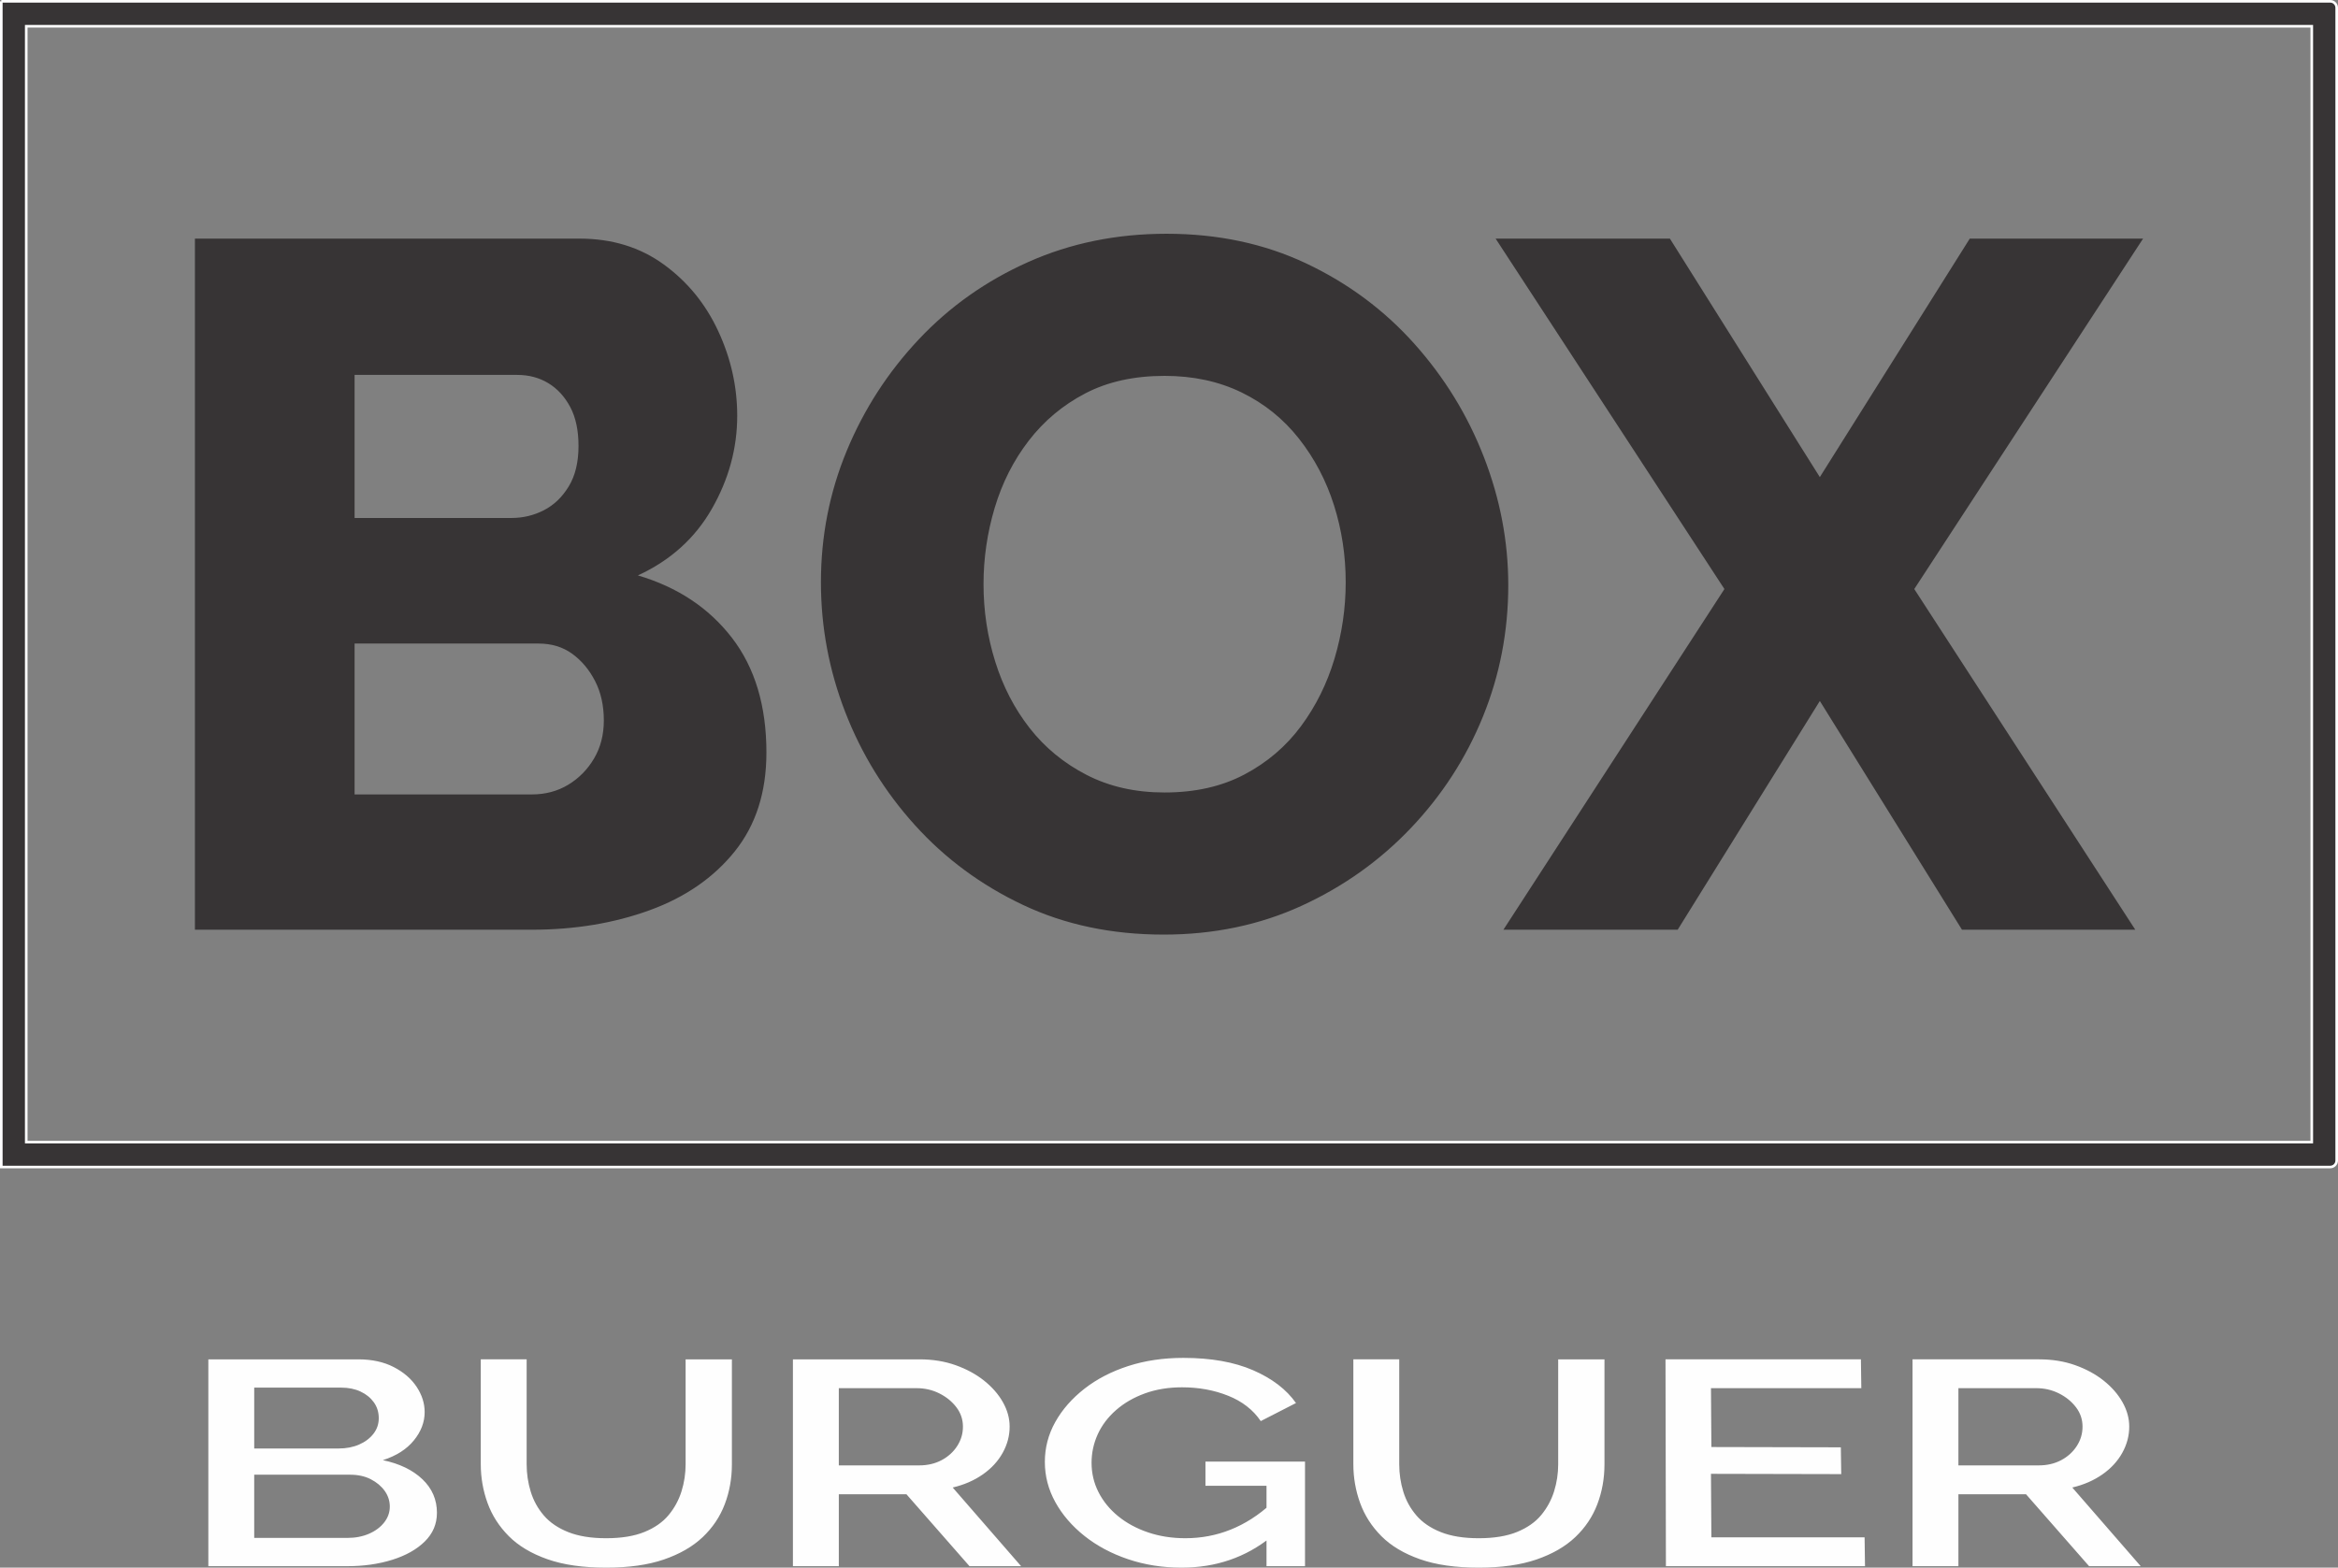 <?xml version="1.0" encoding="UTF-8"?>
<!DOCTYPE svg PUBLIC "-//W3C//DTD SVG 1.1//EN" "http://www.w3.org/Graphics/SVG/1.1/DTD/svg11.dtd">
<!-- Creator: CorelDRAW 2020 (64 Bit) -->
<svg xmlns="http://www.w3.org/2000/svg" xml:space="preserve" width="179.852mm" height="120.618mm" version="1.1" style="shape-rendering:geometricPrecision; text-rendering:geometricPrecision; image-rendering:optimizeQuality; fill-rule:evenodd; clip-rule:evenodd"
viewBox="0 0 2355.82 1579.93"
 xmlns:xlink="http://www.w3.org/1999/xlink"
 xmlns:xodm="http://www.corel.com/coreldraw/odm/2003">
 <rect x="0" y="0" width="2355.82" height="1579.93" fill="#808080" stroke="none"/>
 <defs>
  <style type="text/css">
   <![CDATA[
    .str0 {stroke:#FEFEFE;stroke-width:2.62;stroke-miterlimit:22.926}
    .fil1 {fill:#373435}
    .fil2 {fill:#FEFEFE;fill-rule:nonzero}
    .fil0 {fill:#373435;fill-rule:nonzero}
   ]]>
  </style>
 </defs>
 <g id="Camada_x0020_1">
  <path class="fil0" d="M772.26 758.46c0,39.89 -10.63,73.09 -31.88,99.57 -21.26,26.49 -49.87,46.27 -85.84,59.35 -35.97,13.08 -75.54,19.62 -118.7,19.62l-339.43 0 0 -696.52 387.5 0c32.7,0 60.99,8.67 84.86,26 23.87,17.33 42.18,39.73 54.94,67.2 12.75,27.47 19.13,55.92 19.13,85.35 0,32.7 -8.5,63.93 -25.51,93.69 -17,29.76 -41.86,52.16 -74.56,67.2 39.89,11.77 71.45,32.7 94.67,62.78 23.22,30.08 34.83,68.67 34.83,115.76zm-163.83 -32.37c0,-15.04 -2.94,-28.29 -8.83,-39.73 -5.89,-11.45 -13.57,-20.6 -23.05,-27.47 -9.48,-6.87 -20.77,-10.3 -33.85,-10.3l-185.41 0 0 152.06 178.54 0c13.73,0 26,-3.27 36.79,-9.81 10.79,-6.54 19.46,-15.37 26,-26.49 6.54,-11.12 9.81,-23.87 9.81,-38.26zm-251.14 -348.26l0 144.21 157.94 0c11.77,0 22.73,-2.62 32.86,-7.85 10.14,-5.23 18.48,-13.24 25.02,-24.03 6.54,-10.79 9.81,-24.36 9.81,-40.71 0,-15.7 -2.78,-28.78 -8.34,-39.24 -5.56,-10.46 -12.92,-18.48 -22.07,-24.03 -9.16,-5.56 -19.62,-8.34 -31.39,-8.34l-163.83 0zm815.22 564.08c-52.32,0 -99.57,-9.97 -141.76,-29.92 -42.18,-19.95 -78.48,-46.76 -108.89,-80.44 -30.41,-33.68 -53.79,-71.61 -70.14,-113.8 -16.35,-42.18 -24.53,-85.84 -24.53,-130.96 0,-46.43 8.67,-90.58 26,-132.44 17.33,-41.86 41.53,-79.3 72.6,-112.32 31.06,-33.03 67.85,-59.03 110.36,-77.99 42.51,-18.97 88.94,-28.45 139.3,-28.45 51.67,0 98.59,9.97 140.77,29.92 42.18,19.95 78.48,46.93 108.89,80.93 30.41,34.01 53.79,72.1 70.14,114.29 16.35,42.18 24.52,85.18 24.52,129 0,46.43 -8.5,90.58 -25.51,132.44 -17,41.86 -41.2,79.3 -72.6,112.33 -31.39,33.03 -68.18,59.19 -110.36,78.48 -42.18,19.29 -88.46,28.94 -138.81,28.94zm-181.49 -353.16c0,26.81 3.92,52.81 11.77,77.99 7.85,25.18 19.46,47.58 34.83,67.2 15.37,19.62 34.5,35.32 57.39,47.09 22.89,11.77 49.05,17.66 78.48,17.66 30.74,0 57.55,-6.05 80.44,-18.15 22.89,-12.1 41.86,-28.29 56.9,-48.56 15.04,-20.27 26.32,-43 33.85,-68.18 7.52,-25.18 11.28,-50.85 11.28,-77.01 0,-26.81 -3.92,-52.65 -11.77,-77.5 -7.85,-24.85 -19.62,-47.25 -35.32,-67.2 -15.7,-19.95 -34.99,-35.48 -57.88,-46.6 -22.89,-11.12 -48.72,-16.68 -77.5,-16.68 -30.74,0 -57.39,5.89 -79.95,17.66 -22.56,11.77 -41.53,27.63 -56.9,47.58 -15.37,19.95 -26.81,42.51 -34.34,67.69 -7.52,25.18 -11.28,50.85 -11.28,77.01zm691.61 -348.26l151.07 240.35 151.08 -240.35 174.62 0 -230.54 353.16 222.69 343.35 -174.62 0 -143.23 -230.54 -143.23 230.54 -175.6 0 222.69 -343.35 -230.54 -353.16 175.6 0z"/>
  <path class="fil1 str0" d="M1.31 1.31l2346.65 0c3.6,0 6.55,2.95 6.55,6.55l0 1161.77c0,3.6 -2.95,6.55 -6.55,6.55l-2346.65 0 0 -1174.87zm25.13 25.13l0 1124.61 2302.95 0 0 -1124.61 -2302.95 0z"/>
  <path class="fil2" d="M440.26 1524.73c0,11.16 -4.06,20.75 -12.18,28.77 -8.12,8.03 -19.05,14.19 -32.81,18.5 -13.76,4.31 -28.9,6.46 -45.41,6.46l-139.93 0 0 -208.47 151.08 0c13.76,0 25.66,2.59 35.71,7.78 10.05,5.19 17.75,11.84 23.12,19.97 5.37,8.12 8.05,16.59 8.05,25.4 0,10.18 -3.65,19.72 -10.94,28.63 -7.29,8.91 -17.68,15.51 -31.16,19.82 16.79,3.52 30.06,9.93 39.83,19.23 9.77,9.3 14.65,20.6 14.65,33.91zm-47.47 -6.17c0,-5.87 -1.72,-11.21 -5.16,-16 -3.44,-4.8 -8.12,-8.71 -14.04,-11.75 -5.92,-3.03 -12.86,-4.55 -20.85,-4.55l-96.59 0 0 63.71 93.7 0c8.25,0 15.62,-1.42 22.08,-4.26 6.47,-2.84 11.56,-6.66 15.27,-11.45 3.71,-4.8 5.57,-10.03 5.57,-15.71zm-136.63 -120.09l0 61.37 85.03 0c7.7,0 14.58,-1.32 20.64,-3.96 6.05,-2.64 10.87,-6.26 14.45,-10.86 3.58,-4.6 5.37,-9.84 5.37,-15.71 0,-6.07 -1.65,-11.4 -4.95,-16 -3.3,-4.6 -7.77,-8.22 -13.42,-10.86 -5.64,-2.64 -12.18,-3.96 -19.61,-3.96l-87.51 0zm354.58 181.46c-23.39,0 -43.14,-2.84 -59.23,-8.52 -16.1,-5.68 -29.03,-13.41 -38.8,-23.2 -9.77,-9.79 -16.92,-20.95 -21.46,-33.47 -4.54,-12.53 -6.81,-25.54 -6.81,-39.05l0 -105.7 46.23 0 0 105.7c0,9.59 1.38,18.84 4.13,27.75 2.75,8.91 7.15,16.88 13.21,23.93 6.05,7.05 14.24,12.63 24.56,16.74 10.32,4.11 23.05,6.17 38.18,6.17 15.41,0 28.28,-2.1 38.6,-6.31 10.32,-4.21 18.44,-9.89 24.36,-17.03 5.92,-7.15 10.25,-15.12 13,-23.93 2.75,-8.81 4.13,-17.91 4.13,-27.31l0 -105.7 46.64 0 0 105.7c0,14.29 -2.41,27.75 -7.22,40.37 -4.82,12.63 -12.25,23.68 -22.29,33.18 -10.05,9.49 -23.05,16.98 -39.01,22.46 -15.96,5.48 -35.36,8.22 -58.2,8.22zm188.23 -1.47l0 -208.47 127.55 0c13.21,0 25.32,1.96 36.33,5.87 11.01,3.91 20.57,9.1 28.69,15.56 8.12,6.46 14.45,13.7 18.99,21.73 4.54,8.03 6.81,16.25 6.81,24.66 0,9.2 -2.34,18.01 -7.02,26.43 -4.68,8.42 -11.35,15.66 -20.02,21.73 -8.67,6.07 -18.78,10.47 -30.34,13.21l68.94 79.28 -52.01 0 -63.57 -72.52 -68.11 0 0 72.52 -46.23 0zm46.23 -101.59l80.91 0c8.53,0 16.1,-1.76 22.7,-5.29 6.6,-3.52 11.83,-8.27 15.69,-14.24 3.85,-5.97 5.78,-12.48 5.78,-19.53 0,-7.24 -2.2,-13.75 -6.6,-19.52 -4.4,-5.78 -10.11,-10.42 -17.13,-13.95 -7.02,-3.52 -14.65,-5.29 -22.91,-5.29l-78.43 0 0 77.81zm345.5 103.06c-19.26,0 -37.29,-2.84 -54.08,-8.52 -16.79,-5.68 -31.44,-13.51 -43.96,-23.49 -12.52,-9.98 -22.29,-21.34 -29.31,-34.06 -7.02,-12.72 -10.53,-26.23 -10.53,-40.52 0,-14.29 3.51,-27.7 10.53,-40.23 7.02,-12.53 16.79,-23.68 29.31,-33.47 12.52,-9.79 27.24,-17.42 44.17,-22.9 16.92,-5.48 35.43,-8.22 55.52,-8.22 27.79,0 51.25,4.16 70.38,12.48 19.13,8.32 33.5,19.33 43.14,33.03l-35.5 18.2c-7.7,-11.35 -18.64,-19.87 -32.82,-25.54 -14.17,-5.68 -29.65,-8.51 -46.44,-8.51 -13.76,0 -26.28,2.06 -37.56,6.17 -11.28,4.11 -20.98,9.74 -29.1,16.88 -8.12,7.15 -14.24,15.27 -18.37,24.37 -4.13,9.1 -6.19,18.64 -6.19,28.63 0,10.57 2.34,20.46 7.02,29.66 4.68,9.2 11.28,17.27 19.81,24.22 8.53,6.95 18.58,12.38 30.13,16.29 11.56,3.92 24.08,5.87 37.56,5.87 15.96,0 31.17,-2.89 45.61,-8.66 14.45,-5.78 28,-14.44 40.66,-25.99l0 33.47c-25.59,20.55 -55.59,30.83 -89.99,30.83zm85.45 -82.51l-61.5 0 0 -24.37 100.31 0 0 105.41 -38.8 0 0 -81.04zm213.82 82.51c-23.39,0 -43.14,-2.84 -59.23,-8.52 -16.1,-5.68 -29.03,-13.41 -38.8,-23.2 -9.77,-9.79 -16.92,-20.95 -21.46,-33.47 -4.54,-12.53 -6.81,-25.54 -6.81,-39.05l0 -105.7 46.23 0 0 105.7c0,9.59 1.38,18.84 4.13,27.75 2.75,8.91 7.15,16.88 13.21,23.93 6.05,7.05 14.24,12.63 24.56,16.74 10.32,4.11 23.05,6.17 38.18,6.17 15.41,0 28.28,-2.1 38.6,-6.31 10.32,-4.21 18.44,-9.89 24.36,-17.03 5.92,-7.15 10.25,-15.12 13,-23.93 2.75,-8.81 4.13,-17.91 4.13,-27.31l0 -105.7 46.64 0 0 105.7c0,14.29 -2.41,27.75 -7.22,40.37 -4.82,12.63 -12.25,23.68 -22.29,33.18 -10.04,9.49 -23.05,16.98 -39.01,22.46 -15.96,5.48 -35.36,8.22 -58.2,8.22zm388.84 -30.54l0.41 29.07 -200.61 0 -0.41 -208.47 196.9 0 0.41 29.07 -151.49 0 0.41 59.31 130.44 0.29 0.41 27.01 -131.26 -0.29 0.41 64.01 154.38 0zm48.29 29.07l0 -208.47 127.55 0c13.21,0 25.32,1.96 36.33,5.87 11.01,3.91 20.57,9.1 28.69,15.56 8.12,6.46 14.45,13.7 18.99,21.73 4.54,8.03 6.81,16.25 6.81,24.66 0,9.2 -2.34,18.01 -7.02,26.43 -4.68,8.42 -11.35,15.66 -20.02,21.73 -8.67,6.07 -18.78,10.47 -30.34,13.21l68.94 79.28 -52.01 0 -63.57 -72.52 -68.11 0 0 72.52 -46.23 0zm46.23 -101.59l80.91 0c8.53,0 16.1,-1.76 22.7,-5.29 6.6,-3.52 11.83,-8.27 15.69,-14.24 3.85,-5.97 5.78,-12.48 5.78,-19.53 0,-7.24 -2.2,-13.75 -6.6,-19.52 -4.4,-5.78 -10.11,-10.42 -17.13,-13.95 -7.02,-3.52 -14.65,-5.29 -22.91,-5.29l-78.43 0 0 77.81z"/>
 </g>
</svg>
